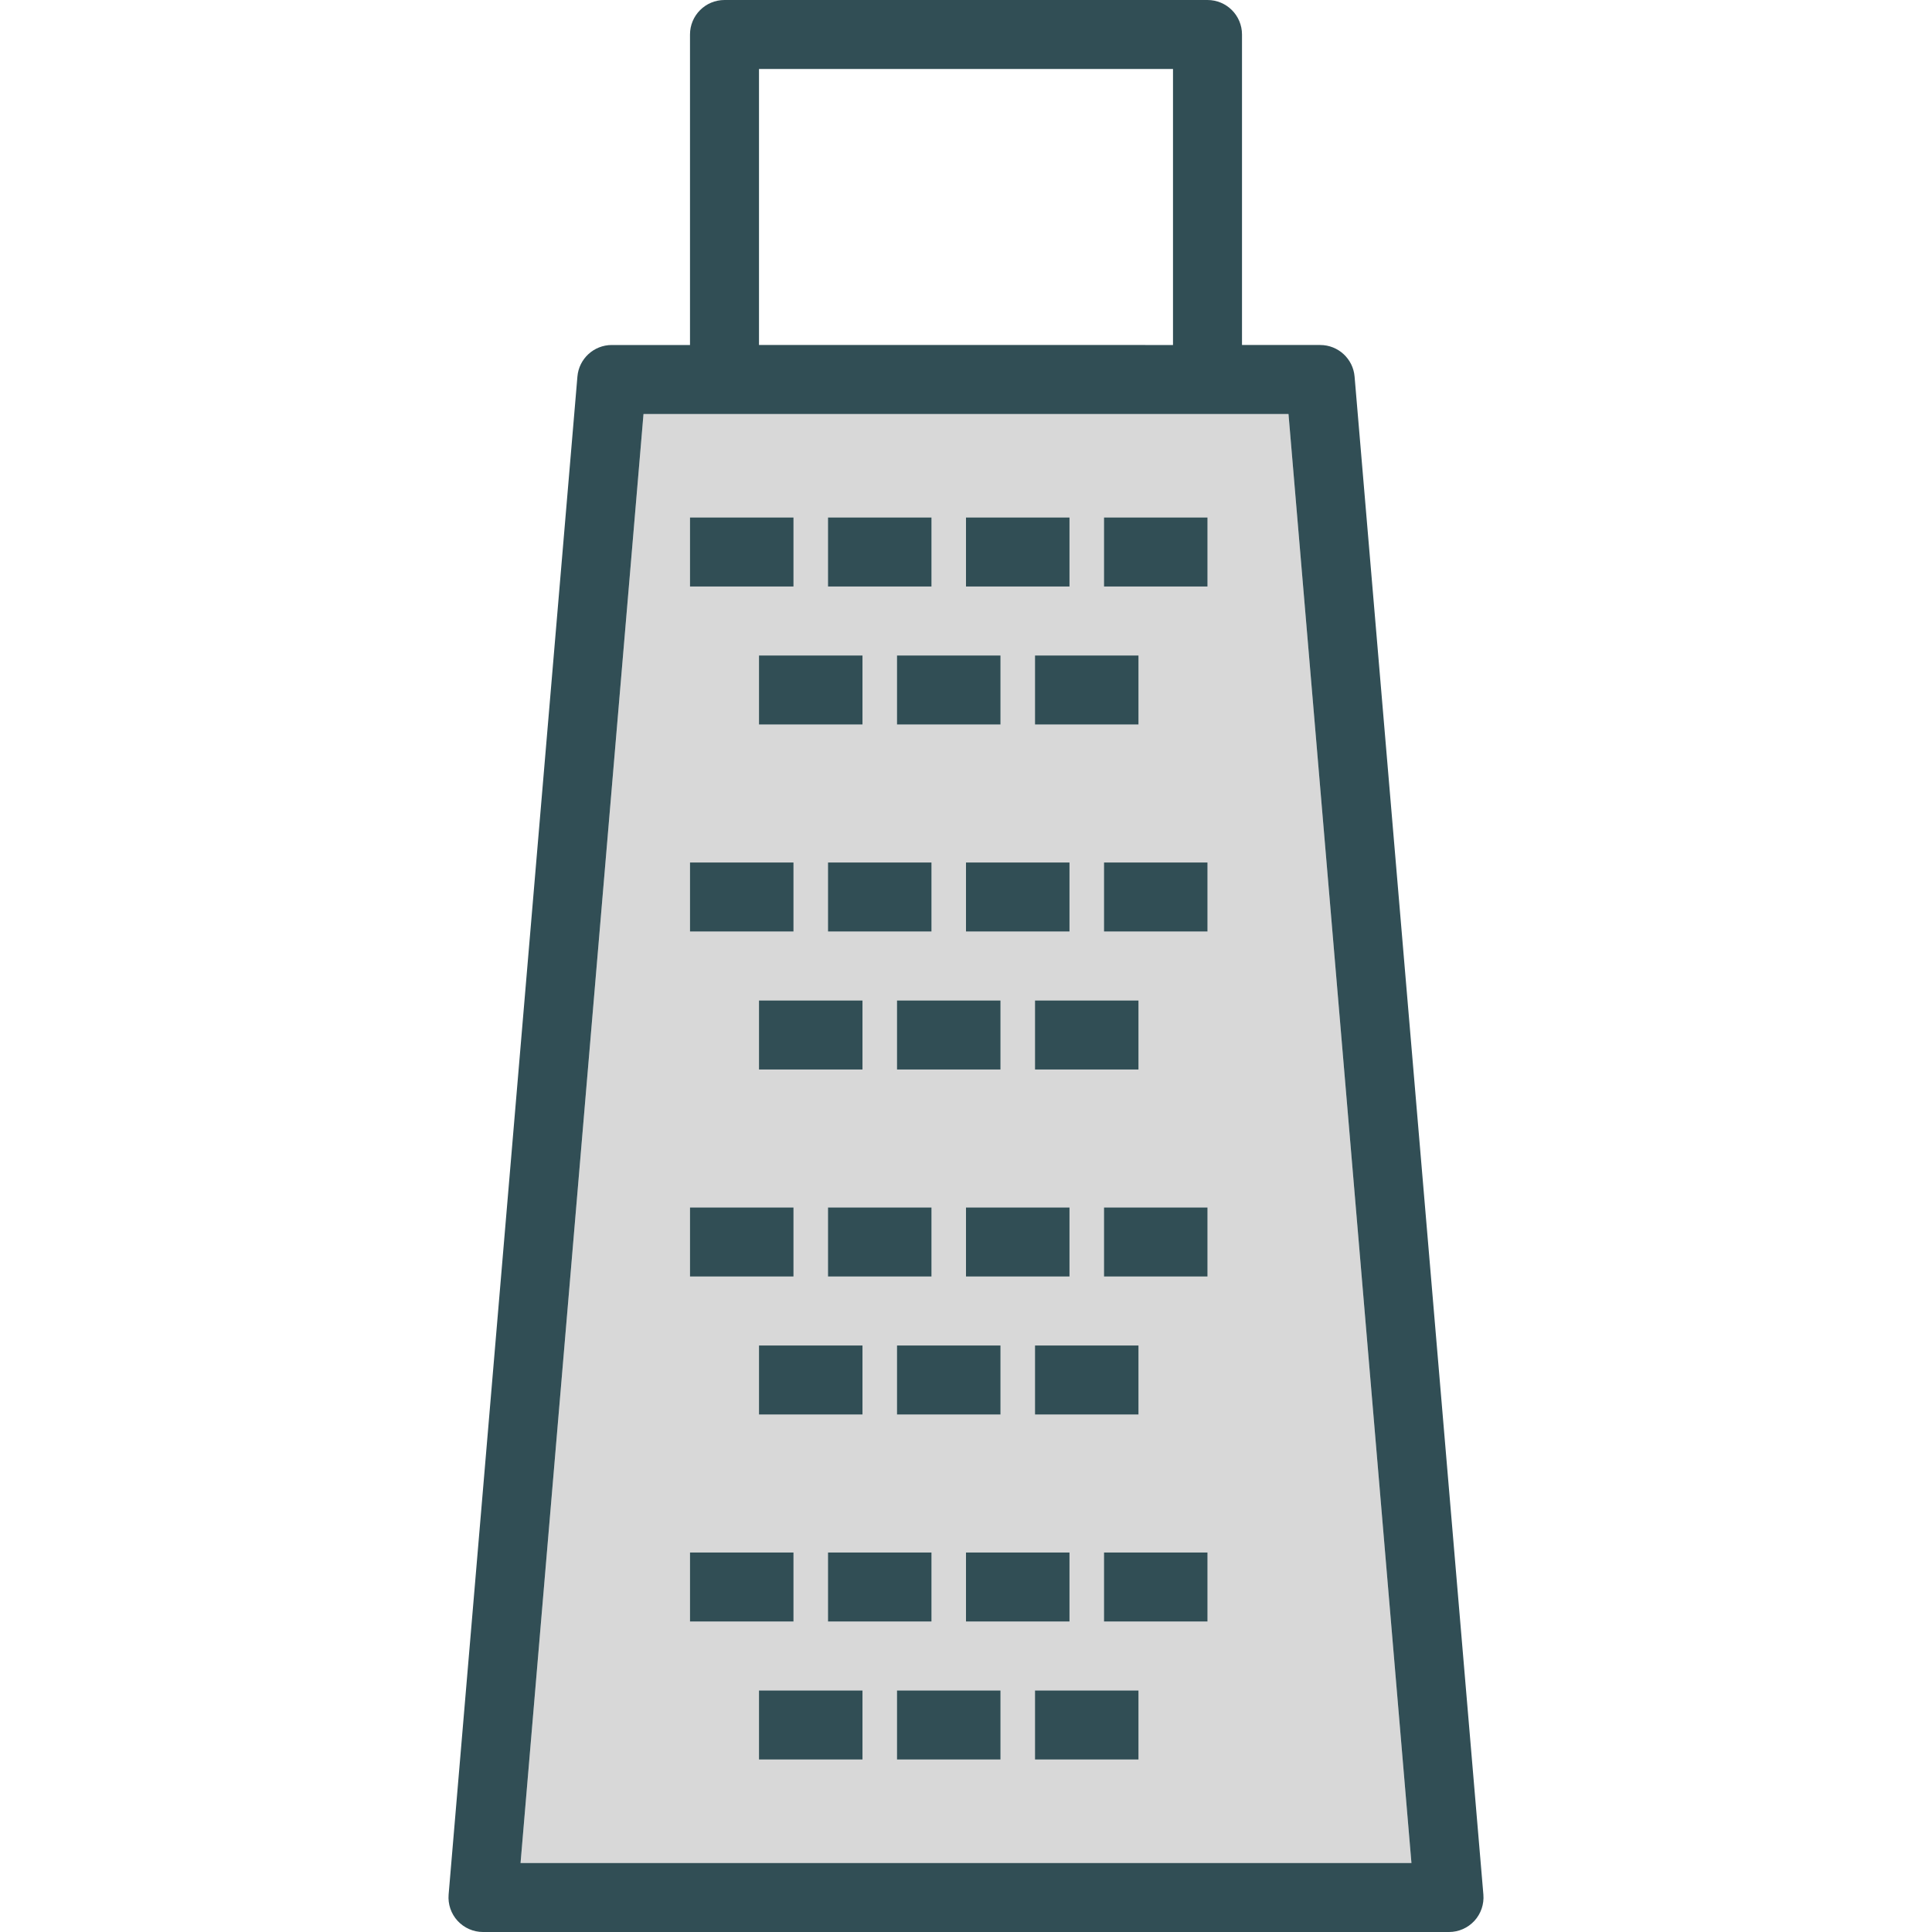 <?xml version="1.0" encoding="iso-8859-1"?>
<!-- Generator: Adobe Illustrator 19.0.0, SVG Export Plug-In . SVG Version: 6.00 Build 0)  -->
<svg version="1.1" id="Layer_1" xmlns="http://www.w3.org/2000/svg" xmlns:xlink="http://www.w3.org/1999/xlink" x="0px" y="0px"
	 viewBox="0 0 512 512" style="enable-background:new 0 0 512 512;" xml:space="preserve">
<path style="fill:#D8D8D8;" d="M170.536,109.714l-32.585,384h236.098l-32.585-384H170.536z M256,137.143h27.429v18.286H256
	C256,155.429,256,137.143,256,137.143z M219.429,228.571h27.429v18.286h-27.429V228.571z M201.143,192v-18.286h27.429V192H201.143z
	 M237.714,192v-18.286h27.429V192H237.714z M265.143,265.143v18.286h-27.429v-18.286H265.143z M228.571,265.143v18.286h-27.429
	v-18.286H228.571z M219.429,320h27.429v18.286h-27.429V320z M228.571,356.571v18.286h-27.429v-18.286H228.571z M219.429,411.429
	h27.429v18.286h-27.429V411.429z M237.714,374.857v-18.286h27.429v18.286H237.714z M256,411.429h27.429v18.286H256
	C256,429.714,256,411.429,256,411.429z M274.286,374.857v-18.286h27.429v18.286H274.286z M283.429,338.286H256V320h27.429V338.286z
	 M274.286,283.429v-18.286h27.429v18.286H274.286z M283.429,246.857H256v-18.286h27.429V246.857z M274.286,192v-18.286h27.429V192
	H274.286z M219.429,137.143h27.429v18.286h-27.429V137.143z M182.857,137.143h27.429v18.286h-27.429V137.143z M182.857,228.571
	h27.429v18.286h-27.429V228.571z M182.857,320h27.429v18.286h-27.429V320z M182.857,411.429h27.429v18.286h-27.429V411.429z
	 M228.571,466.286h-27.429V448h27.429V466.286z M265.143,466.286h-27.429V448h27.429V466.286z M301.714,466.286h-27.429V448h27.429
	V466.286z M320,429.714h-27.429v-18.286H320V429.714z M320,338.286h-27.429V320H320V338.286z M320,246.857h-27.429v-18.286H320
	V246.857z M320,155.429h-27.429v-18.286H320V155.429z"/>
<g>
	<path style="fill:#314E55;" d="M358.978,99.795c-0.402-4.732-4.362-8.366-9.112-8.366h-20.723V9.143C329.143,4.089,325.049,0,320,0
		H192c-5.049,0-9.143,4.089-9.143,9.143v82.286h-20.723c-4.75,0-8.71,3.634-9.112,8.366L118.888,502.08
		c-0.214,2.554,0.647,5.08,2.379,6.964C123,510.929,125.442,512,128,512h256c2.558,0,5-1.072,6.732-2.955
		c1.732-1.884,2.594-4.411,2.379-6.964L358.978,99.795z M201.143,18.286h109.714v73.143H201.143
		C201.143,91.429,201.143,18.286,201.143,18.286z M137.951,493.714l32.585-384h170.928l32.585,384H137.951z"/>
	<rect x="219.428" y="137.143" style="fill:#314E55;" width="27.429" height="18.286"/>
	<rect x="255.999" y="137.143" style="fill:#314E55;" width="27.429" height="18.286"/>
	<rect x="182.856" y="137.143" style="fill:#314E55;" width="27.429" height="18.286"/>
	<rect x="292.571" y="137.143" style="fill:#314E55;" width="27.429" height="18.286"/>
	<rect x="274.285" y="173.714" style="fill:#314E55;" width="27.429" height="18.286"/>
	<rect x="237.713" y="173.714" style="fill:#314E55;" width="27.429" height="18.286"/>
	<rect x="201.142" y="173.714" style="fill:#314E55;" width="27.429" height="18.286"/>
	<rect x="182.856" y="228.571" style="fill:#314E55;" width="27.429" height="18.286"/>
	<rect x="219.428" y="228.571" style="fill:#314E55;" width="27.429" height="18.286"/>
	<rect x="255.999" y="228.571" style="fill:#314E55;" width="27.429" height="18.286"/>
	<rect x="292.571" y="228.571" style="fill:#314E55;" width="27.429" height="18.286"/>
	<rect x="201.142" y="265.143" style="fill:#314E55;" width="27.429" height="18.286"/>
	<rect x="274.285" y="265.143" style="fill:#314E55;" width="27.429" height="18.286"/>
	<rect x="237.713" y="265.143" style="fill:#314E55;" width="27.429" height="18.286"/>
	<rect x="292.571" y="320" style="fill:#314E55;" width="27.429" height="18.286"/>
	<rect x="182.856" y="320" style="fill:#314E55;" width="27.429" height="18.286"/>
	<rect x="255.999" y="320" style="fill:#314E55;" width="27.429" height="18.286"/>
	<rect x="219.428" y="320" style="fill:#314E55;" width="27.429" height="18.286"/>
	<rect x="274.285" y="356.571" style="fill:#314E55;" width="27.429" height="18.286"/>
	<rect x="201.142" y="356.571" style="fill:#314E55;" width="27.429" height="18.286"/>
	<rect x="237.713" y="356.571" style="fill:#314E55;" width="27.429" height="18.286"/>
	<rect x="255.999" y="411.429" style="fill:#314E55;" width="27.429" height="18.286"/>
	<rect x="292.571" y="411.429" style="fill:#314E55;" width="27.429" height="18.286"/>
	<rect x="219.428" y="411.429" style="fill:#314E55;" width="27.429" height="18.286"/>
	<rect x="182.856" y="411.429" style="fill:#314E55;" width="27.429" height="18.286"/>
	<rect x="274.285" y="448" style="fill:#314E55;" width="27.429" height="18.286"/>
	<rect x="237.713" y="448" style="fill:#314E55;" width="27.429" height="18.286"/>
	<rect x="201.142" y="448" style="fill:#314E55;" width="27.429" height="18.286"/>
</g>
<g>
</g>
<g>
</g>
<g>
</g>
<g>
</g>
<g>
</g>
<g>
</g>
<g>
</g>
<g>
</g>
<g>
</g>
<g>
</g>
<g>
</g>
<g>
</g>
<g>
</g>
<g>
</g>
<g>
</g>
</svg>

